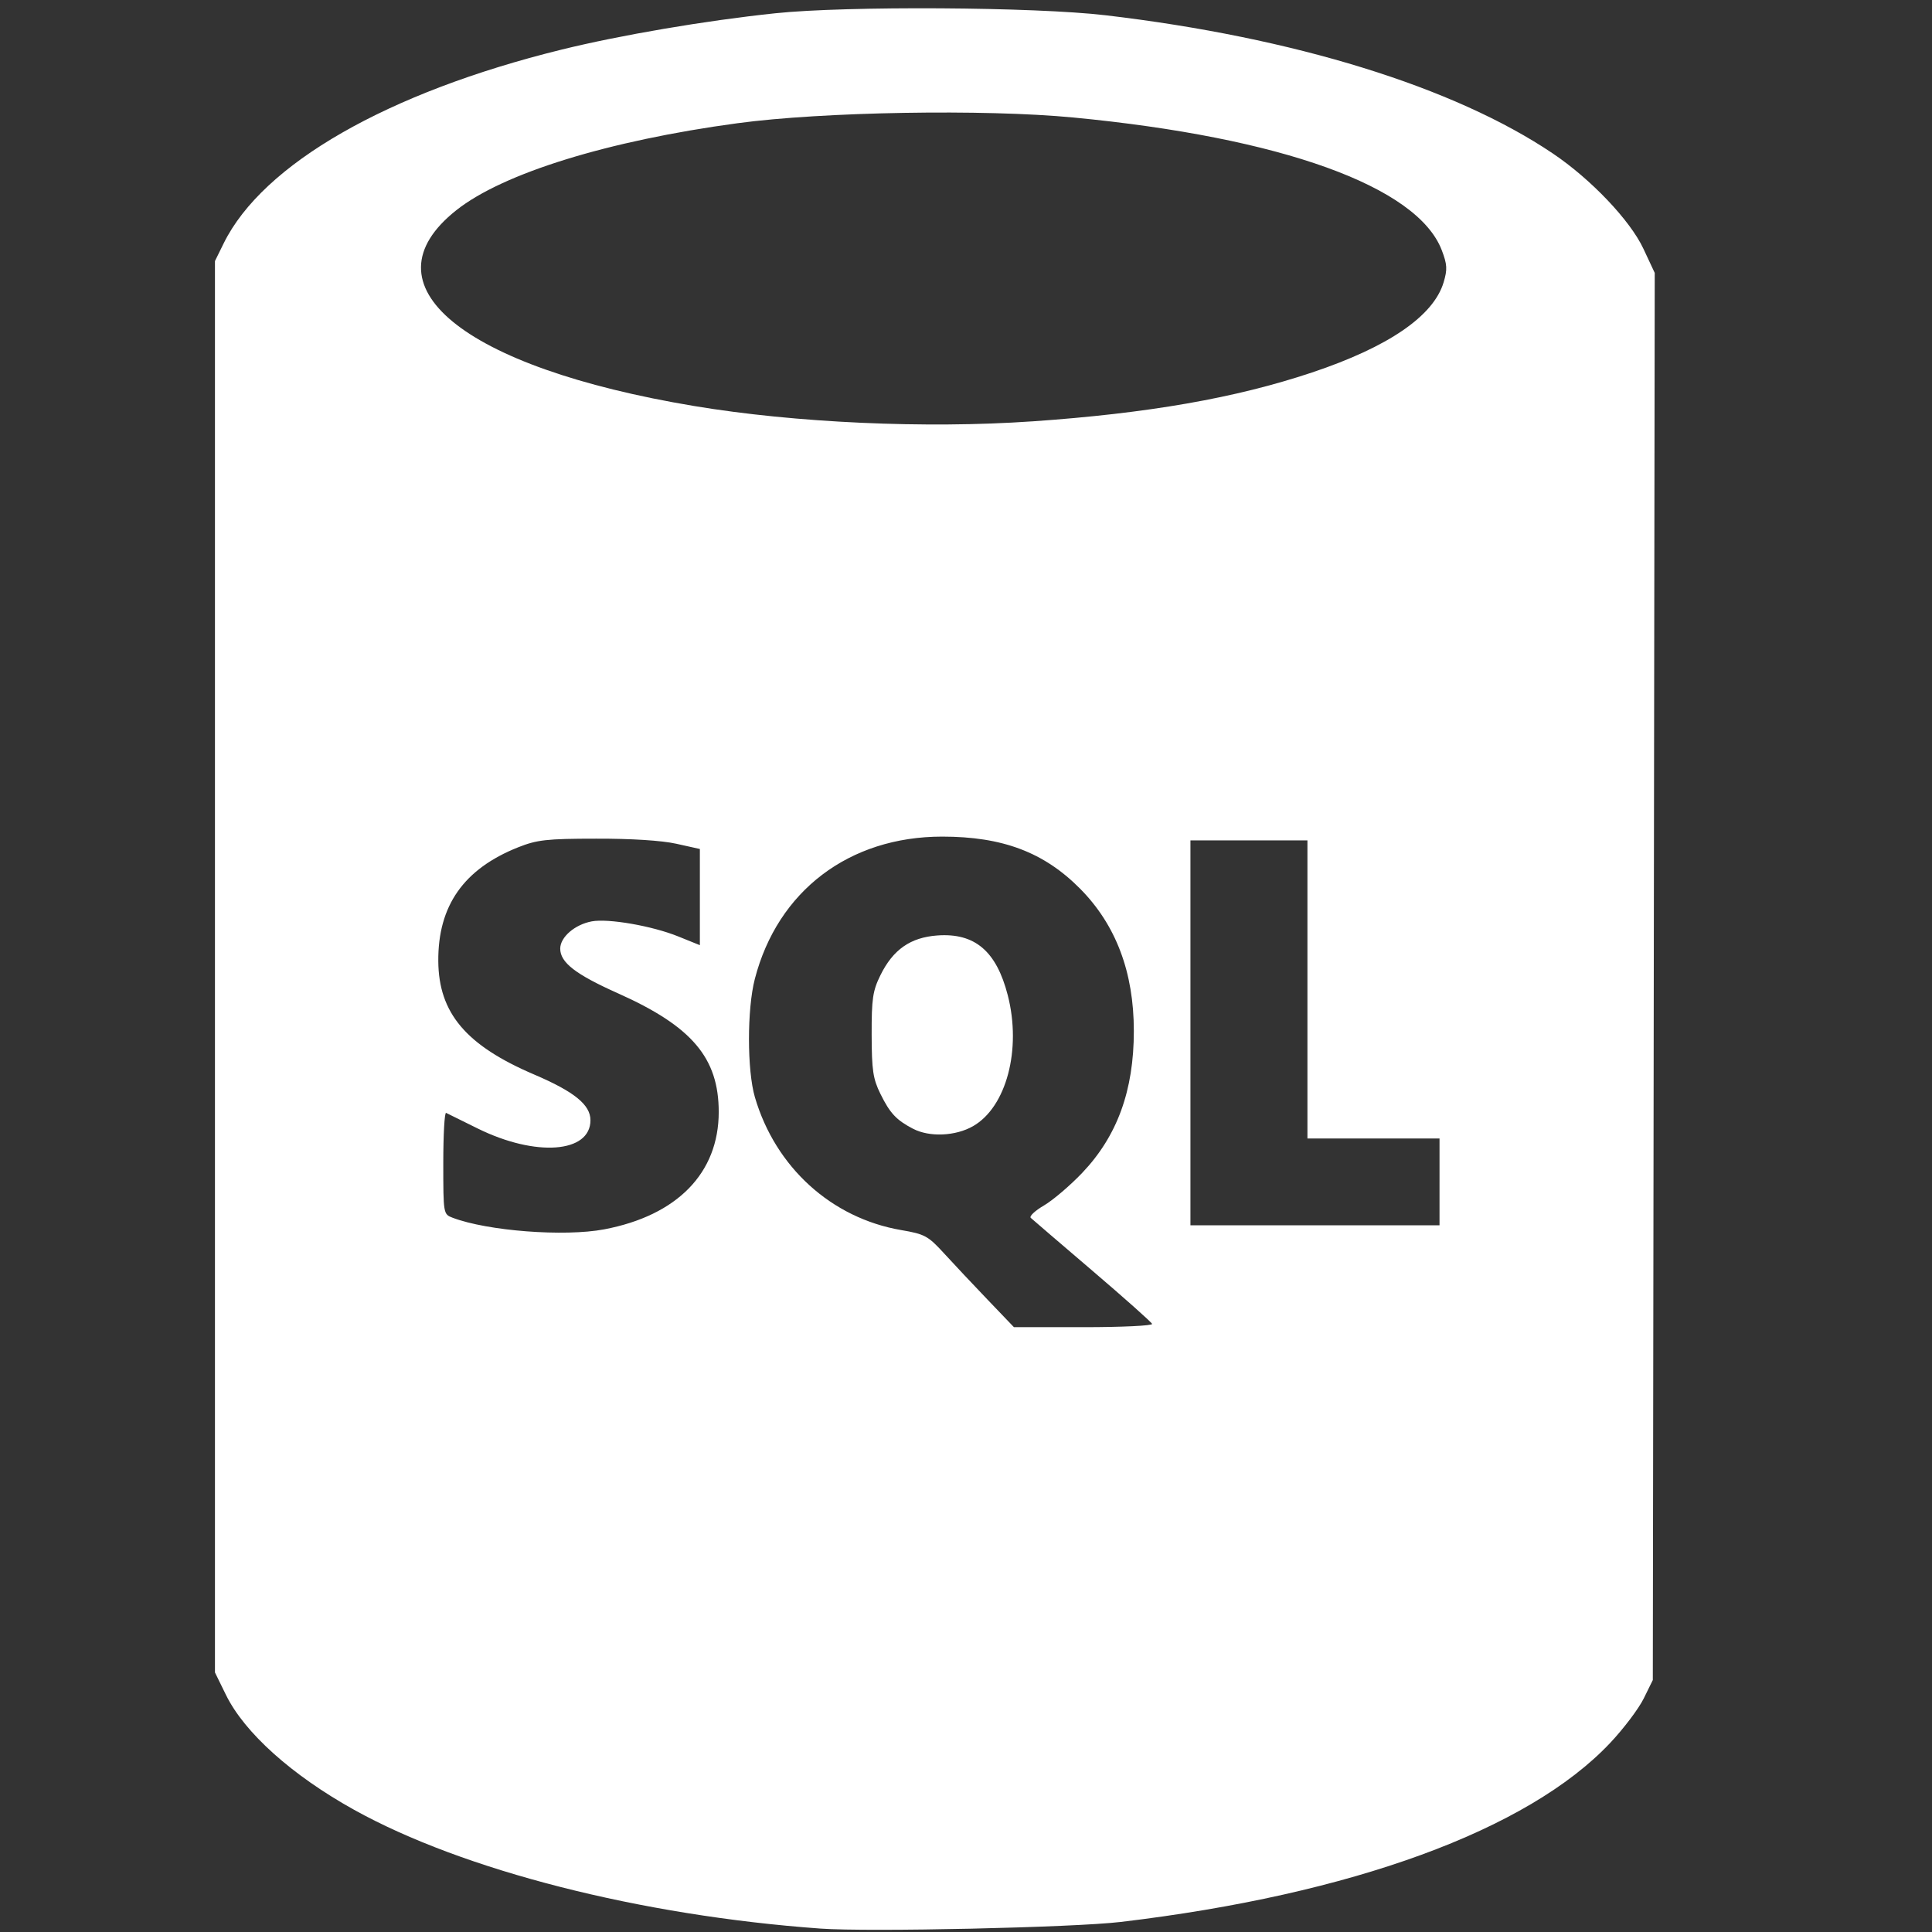 <?xml version="1.0" encoding="UTF-8" standalone="no" ?>
<!DOCTYPE svg PUBLIC "-//W3C//DTD SVG 1.1//EN" "http://www.w3.org/Graphics/SVG/1.1/DTD/svg11.dtd">
<svg xmlns="http://www.w3.org/2000/svg" xmlns:xlink="http://www.w3.org/1999/xlink" version="1.1" width="720" height="720" viewBox="0 0 720 720" xml:space="preserve">
<rect x="0" y="0" width="720" height="720" fill="#333333" stroke="none"/>
<desc>Created with Fabric.js 3.6.6</desc>
<defs>
</defs>
<g transform="matrix(10.23 0 0 10.23 348.37 361.13)"  >
<path style="stroke: none; stroke-width: 1; stroke-dasharray: none; stroke-linecap: butt; stroke-dashoffset: 0; stroke-linejoin: miter; stroke-miterlimit: 4; fill: rgb(255,255,255); fill-rule: nonzero; opacity: 1;"  transform=" translate(-857.13, -978.98)" d="m 852.971 1013.936 c -6.552 -0.472 -13.029 -2.122 -17 -4.33 c -2.262 -1.258 -3.986 -2.803 -4.662 -4.181 l -0.402 -0.82 l 0 -25.708 l 0 -25.708 l 0.318 -0.646 c 1.423 -2.889 5.964 -5.494 12.304 -7.056 c 2.152 -0.53 5.259 -1.059 7.793 -1.325 c 2.588 -0.272 9.448 -0.231 12.029 0.073 c 6.861 0.806 12.7 2.611 16.298 5.038 c 1.388 0.936 2.811 2.433 3.294 3.464 l 0.414 0.884 l -0.035 25.63 l -0.035 25.63 l -0.332 0.674 c -0.183 0.371 -0.734 1.101 -1.226 1.622 c -2.992 3.171 -9.409 5.518 -17.827 6.517 c -1.716 0.204 -9.169 0.369 -10.929 0.242 z m 12.075 -22.028 c -0.025 -0.066 -1.005 -0.938 -2.177 -1.939 c -1.172 -1.001 -2.181 -1.867 -2.243 -1.924 c -0.062 -0.058 0.155 -0.261 0.481 -0.452 c 0.326 -0.191 0.952 -0.724 1.389 -1.183 c 1.28 -1.343 1.885 -3.001 1.885 -5.174 c 0 -2.139 -0.652 -3.865 -1.957 -5.182 c -1.315 -1.328 -2.826 -1.898 -5.025 -1.898 c -3.39 0 -5.994 1.978 -6.825 5.185 c -0.286 1.103 -0.284 3.332 0.003 4.31 c 0.749 2.551 2.79 4.404 5.331 4.839 c 0.86 0.147 0.976 0.211 1.562 0.851 c 0.348 0.381 1.063 1.141 1.588 1.689 l 0.955 0.997 l 2.539 0 c 1.396 0 2.518 -0.054 2.493 -0.119 z m -8.707 -7.108 c -0.611 -0.319 -0.842 -0.566 -1.191 -1.275 c -0.269 -0.547 -0.315 -0.859 -0.318 -2.152 c -0.003 -1.314 0.039 -1.598 0.32 -2.169 c 0.46 -0.934 1.094 -1.376 2.074 -1.447 c 1.365 -0.099 2.152 0.571 2.565 2.18 c 0.506 1.973 -0.05 4.071 -1.265 4.767 c -0.637 0.365 -1.587 0.407 -2.185 0.095 z m -11.253 3.663 c 2.662 -0.505 4.173 -2.053 4.173 -4.275 c 0 -1.971 -0.975 -3.12 -3.672 -4.324 c -1.543 -0.689 -2.102 -1.121 -2.102 -1.627 c 0 -0.419 0.531 -0.878 1.148 -0.993 c 0.603 -0.113 2.202 0.165 3.147 0.547 l 0.792 0.32 l 0 -1.752 l 0 -1.752 l -0.859 -0.191 c -0.531 -0.118 -1.647 -0.189 -2.921 -0.185 c -1.805 0 -2.159 0.044 -2.838 0.314 c -1.984 0.788 -2.926 2.13 -2.911 4.149 c 0.014 1.89 1.011 3.069 3.492 4.129 c 1.464 0.626 2.051 1.102 2.051 1.665 c 0 1.196 -1.994 1.344 -4.104 0.303 c -0.578 -0.285 -1.097 -0.541 -1.154 -0.57 c -0.057 -0.028 -0.103 0.79 -0.103 1.819 c 0 1.862 0.002 1.871 0.339 2 c 1.27 0.483 4.076 0.698 5.524 0.423 z m 30.431 -1.728 l 0 -1.581 l -2.406 0 l -2.406 0 l 0 -5.43 l 0 -5.43 l -2.131 0 l -2.131 0 l 0 7.011 l 0 7.011 l 4.537 0 l 4.537 0 l 0 -1.581 z m -14.847 -27.705 c 4.234 -0.294 7.409 -0.848 10.202 -1.782 c 2.783 -0.93 4.426 -2.056 4.794 -3.283 c 0.142 -0.473 0.131 -0.652 -0.067 -1.171 c -0.888 -2.325 -5.847 -4.11 -13.425 -4.835 c -3.242 -0.31 -9.137 -0.209 -12.227 0.208 c -4.716 0.637 -8.543 1.821 -10.245 3.168 c -3.443 2.726 0.198 5.724 8.664 7.135 c 3.671 0.612 8.427 0.828 12.304 0.559 z" stroke-linecap="round" />
</g>
</svg>